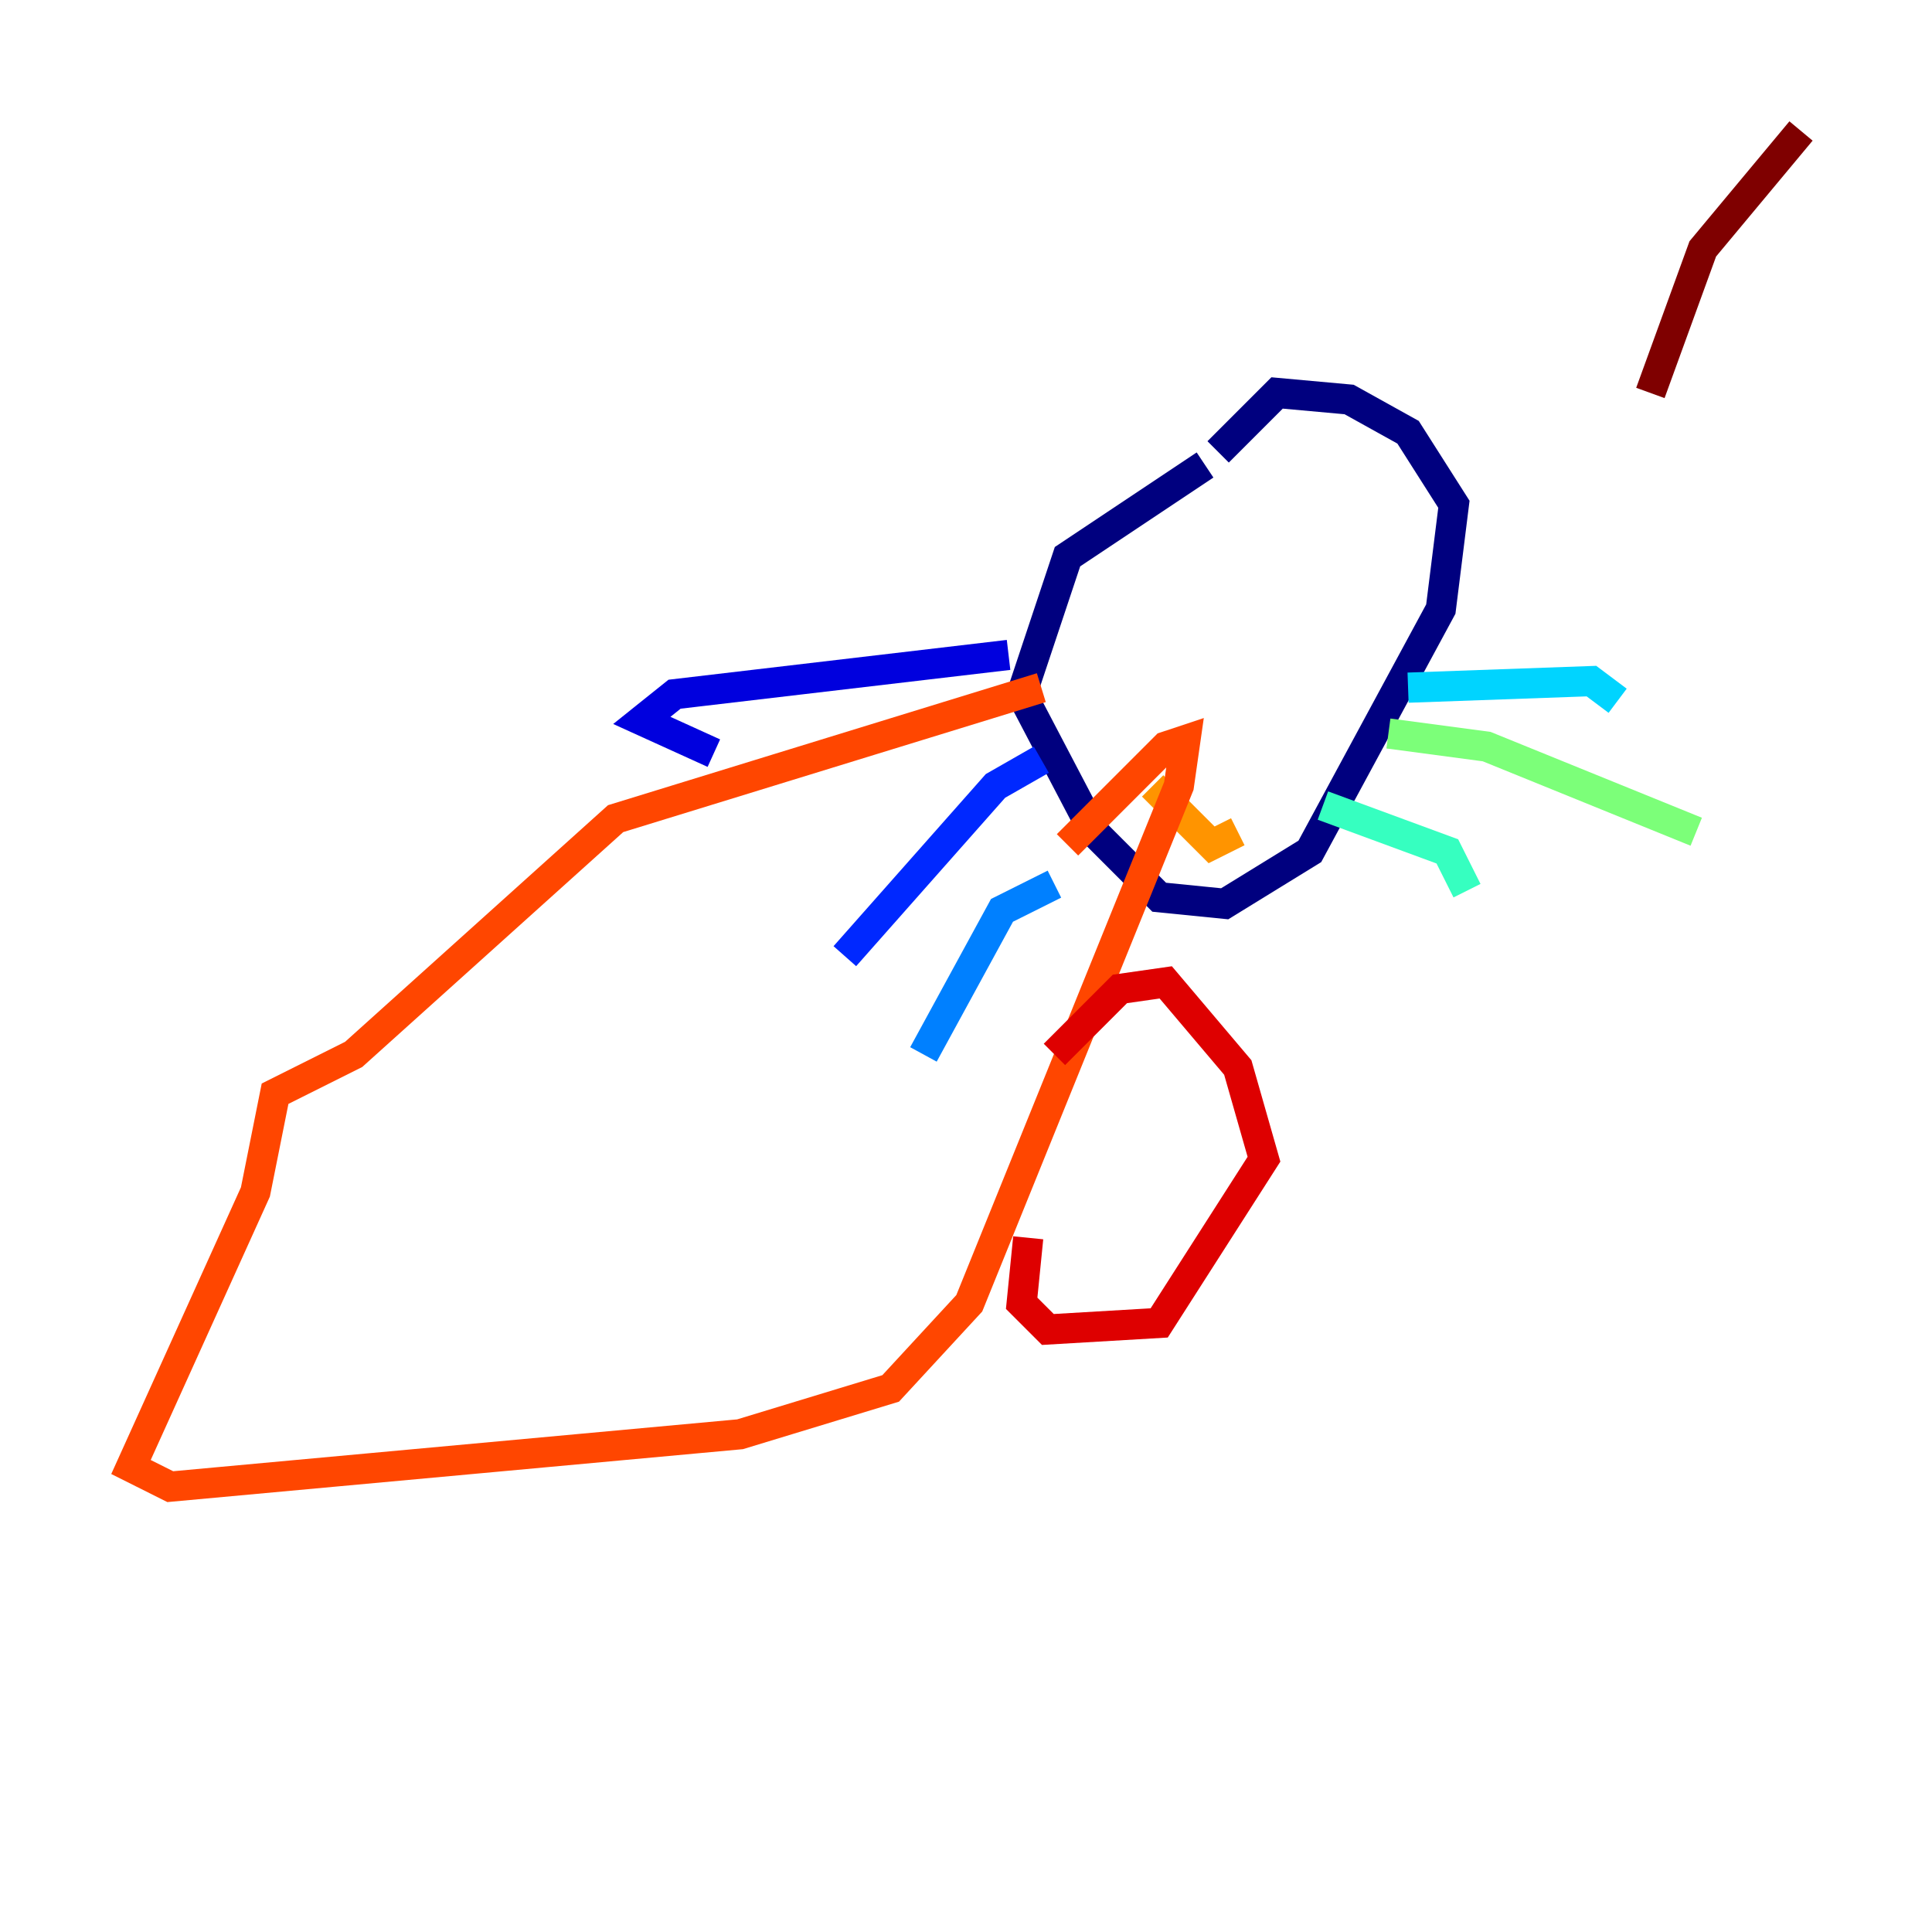 <?xml version="1.0" encoding="utf-8" ?>
<svg baseProfile="tiny" height="128" version="1.2" viewBox="0,0,128,128" width="128" xmlns="http://www.w3.org/2000/svg" xmlns:ev="http://www.w3.org/2001/xml-events" xmlns:xlink="http://www.w3.org/1999/xlink"><defs /><polyline fill="none" points="79.837,30.807 70.725,36.881 67.688,45.993 72.461,55.105 76.8,59.444 81.139,59.878 86.78,56.407 95.458,40.352 96.325,33.41 93.288,28.637 89.383,26.468 84.61,26.034 80.705,29.939" stroke="#00007f" stroke-width="2" /><polyline fill="none" points="66.82,43.39 44.691,45.993 42.522,47.729 47.295,49.898" stroke="#0000de" stroke-width="2" /><polyline fill="none" points="68.99,50.332 65.953,52.068 55.973,63.349" stroke="#0028ff" stroke-width="2" /><polyline fill="none" points="69.858,58.576 66.386,60.312 61.18,69.858" stroke="#0080ff" stroke-width="2" /><polyline fill="none" points="93.288,45.559 105.437,45.125 107.173,46.427" stroke="#00d4ff" stroke-width="2" /><polyline fill="none" points="87.647,53.37 95.891,56.407 97.193,59.01" stroke="#36ffc0" stroke-width="2" /><polyline fill="none" points="91.986,48.597 98.495,49.464 112.38,55.105" stroke="#7cff79" stroke-width="2" /><polyline fill="none" points="75.932,44.258 75.932,44.258" stroke="#c0ff36" stroke-width="2" /><polyline fill="none" points="86.78,42.522 86.78,42.522" stroke="#ffe500" stroke-width="2" /><polyline fill="none" points="76.366,52.068 80.271,55.973 82.007,55.105" stroke="#ff9400" stroke-width="2" /><polyline fill="none" points="68.99,45.559 40.786,54.237 23.43,69.858 18.224,72.461 16.922,78.969 8.678,97.193 11.281,98.495 49.031,95.024 59.01,91.986 64.217,86.346 78.102,52.068 78.536,49.031 77.234,49.464 70.725,55.973" stroke="#ff4600" stroke-width="2" /><polyline fill="none" points="68.122,82.007 67.688,86.346 69.424,88.081 76.8,87.647 83.742,76.8 82.007,70.725 77.234,65.085 74.197,65.519 69.858,69.858" stroke="#de0000" stroke-width="2" /><polyline fill="none" points="119.322,8.678 112.814,16.488 109.342,26.034" stroke="#7f0000" stroke-width="2" /></svg>